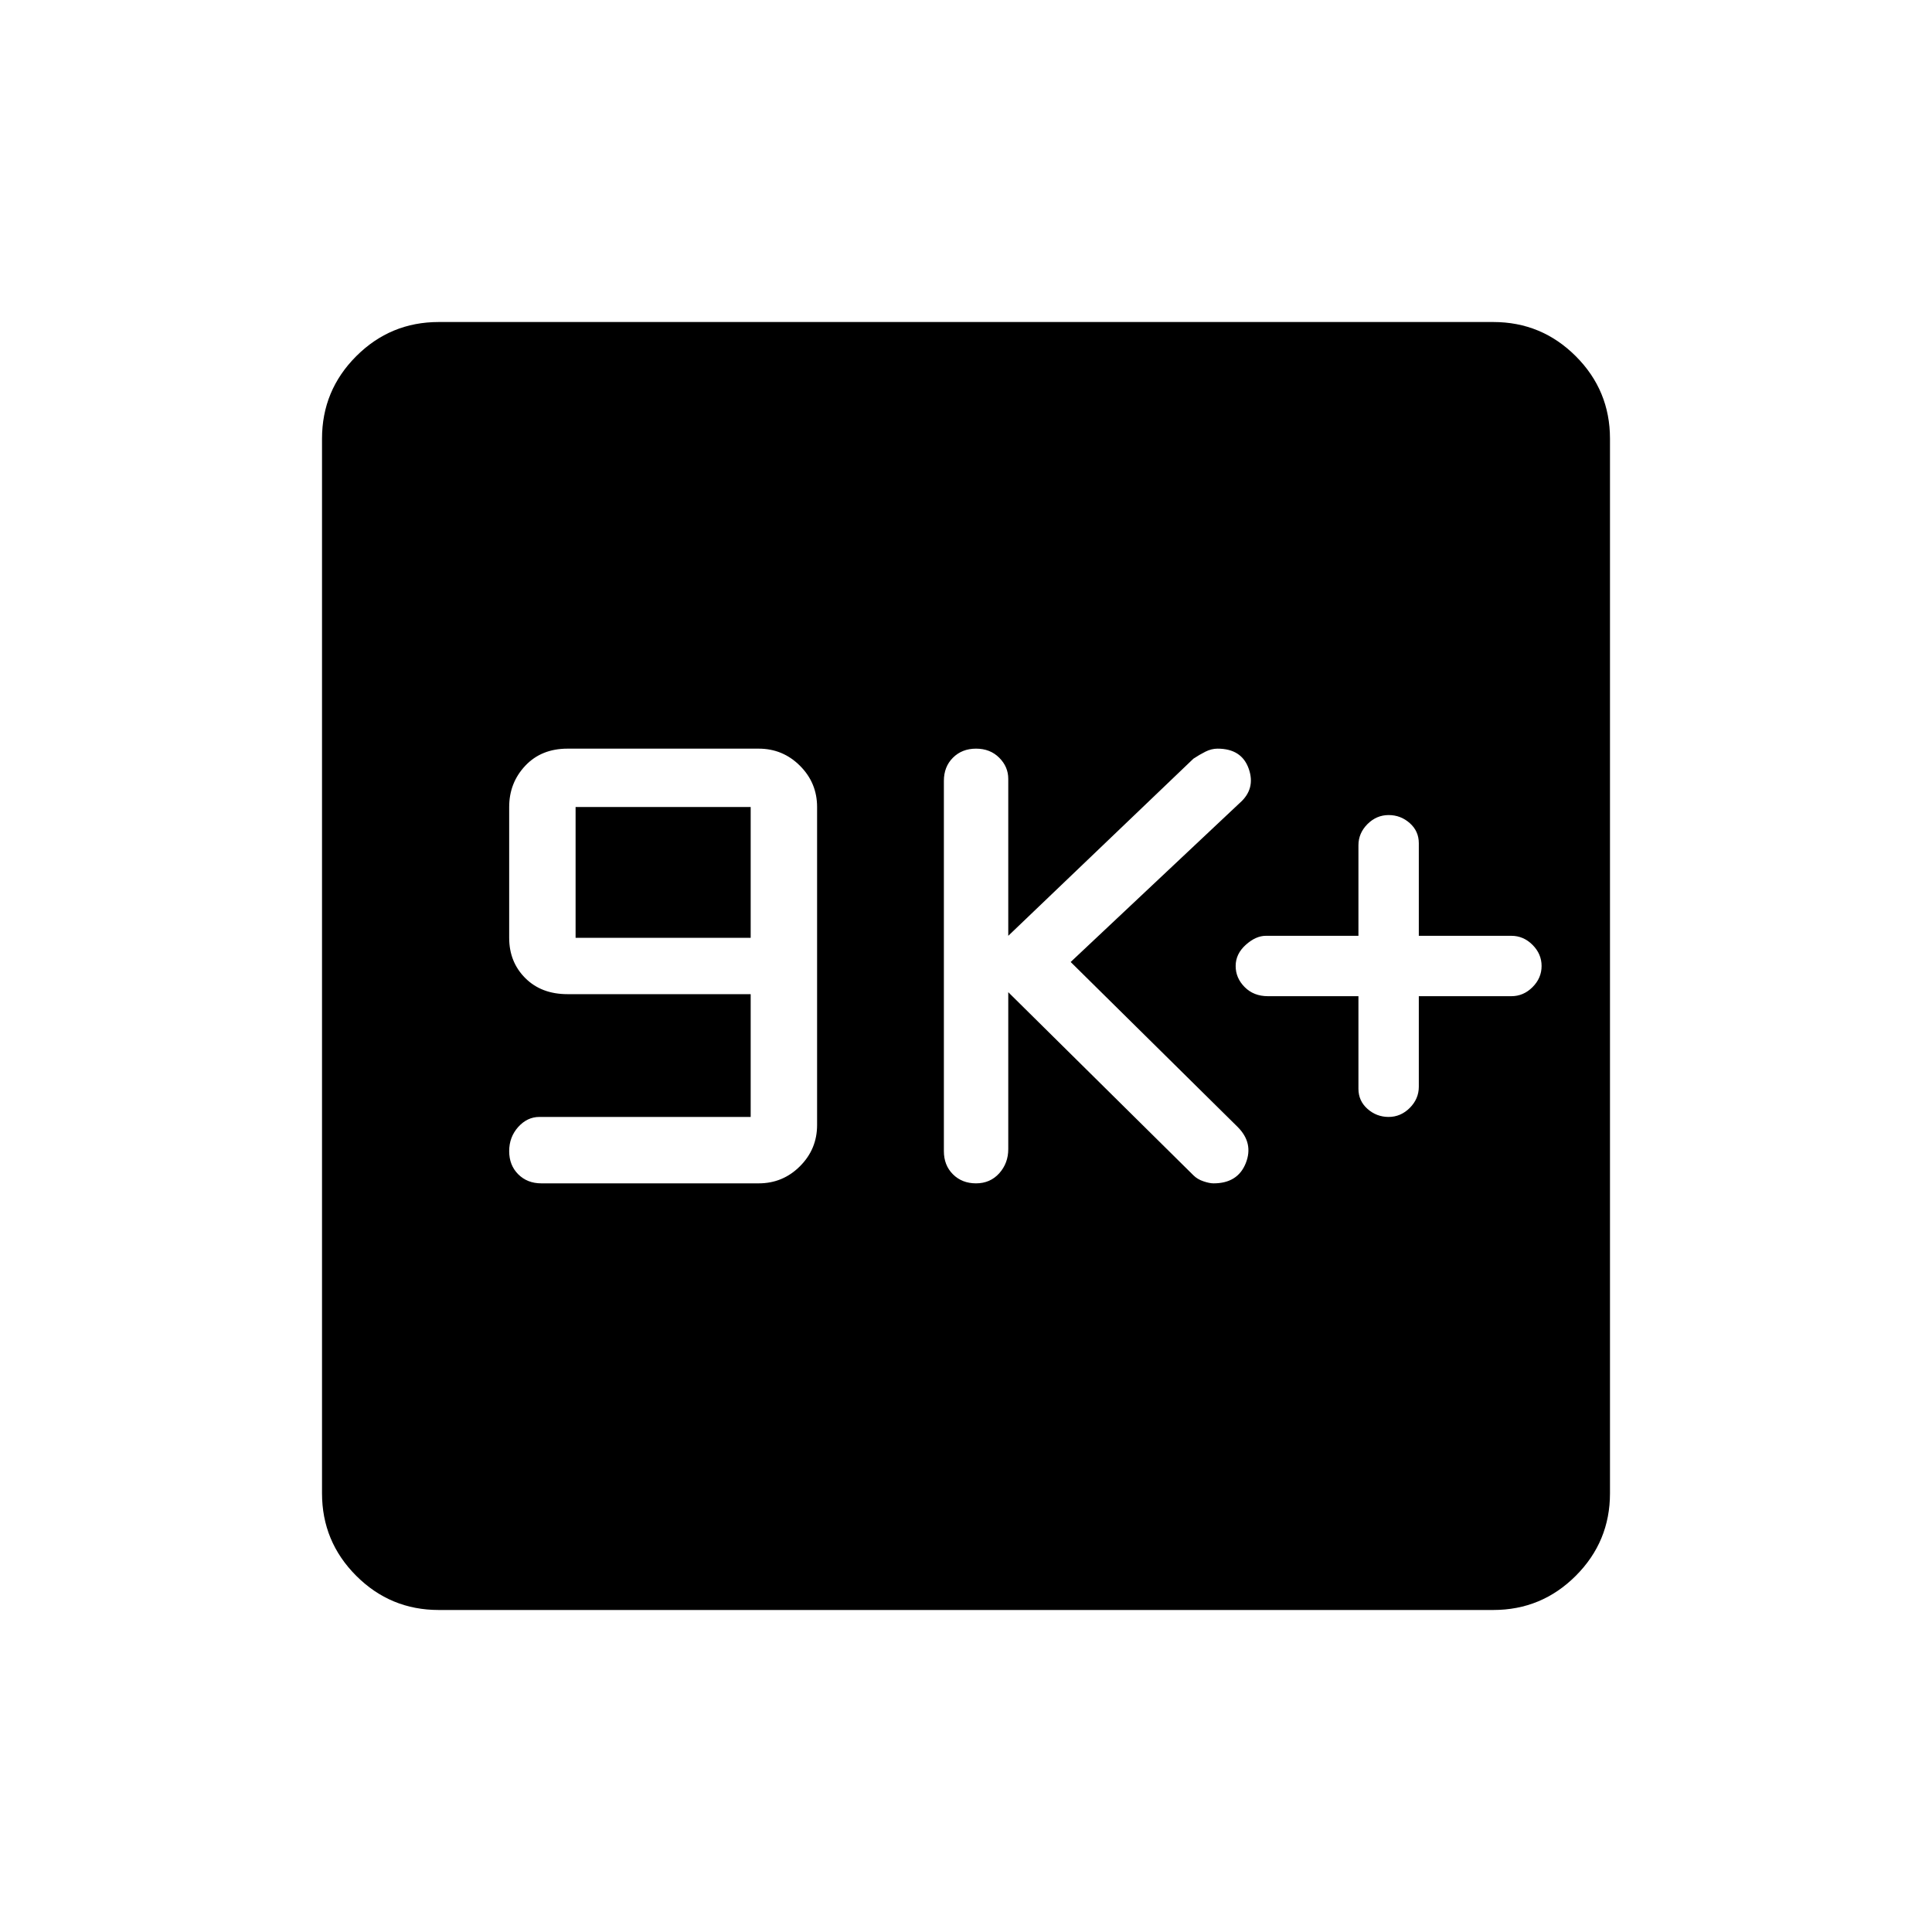 <svg xmlns="http://www.w3.org/2000/svg" height="40" width="40"><path d="M28.75 23.125Q29 23.125 29.188 22.938Q29.375 22.75 29.375 22.5V20.625H31.292Q31.542 20.625 31.729 20.438Q31.917 20.25 31.917 20Q31.917 19.75 31.729 19.562Q31.542 19.375 31.292 19.375H29.375V17.458Q29.375 17.208 29.188 17.042Q29 16.875 28.75 16.875Q28.5 16.875 28.312 17.062Q28.125 17.25 28.125 17.5V19.375H26.208Q26 19.375 25.792 19.562Q25.583 19.75 25.583 20Q25.583 20.25 25.771 20.438Q25.958 20.625 26.25 20.625H28.125V22.542Q28.125 22.792 28.312 22.958Q28.5 23.125 28.75 23.125ZM20.208 24.5Q20.5 24.5 20.688 24.292Q20.875 24.083 20.875 23.792V20.542L24.708 24.333Q24.792 24.417 24.917 24.458Q25.042 24.5 25.125 24.5Q25.625 24.5 25.792 24.083Q25.958 23.667 25.625 23.333L22.167 19.917L25.667 16.625Q26 16.333 25.854 15.917Q25.708 15.5 25.208 15.5Q25.083 15.5 24.958 15.562Q24.833 15.625 24.708 15.708L20.875 19.375V16.125Q20.875 15.875 20.688 15.688Q20.5 15.5 20.208 15.5Q19.917 15.5 19.729 15.688Q19.542 15.875 19.542 16.167V23.833Q19.542 24.125 19.729 24.312Q19.917 24.5 20.208 24.5ZM11.208 24.5H15.708Q16.208 24.5 16.562 24.146Q16.917 23.792 16.917 23.292V16.708Q16.917 16.208 16.562 15.854Q16.208 15.5 15.708 15.5H11.75Q11.208 15.5 10.875 15.854Q10.542 16.208 10.542 16.708V19.417Q10.542 19.917 10.875 20.25Q11.208 20.583 11.75 20.583H15.542V23.125H11.167Q10.917 23.125 10.729 23.333Q10.542 23.542 10.542 23.833Q10.542 24.125 10.729 24.312Q10.917 24.5 11.208 24.5ZM11.917 19.417V16.708H15.542V19.417ZM9.083 33.333Q8.083 33.333 7.375 32.625Q6.667 31.917 6.667 30.917V9.083Q6.667 8.083 7.375 7.375Q8.083 6.667 9.083 6.667H30.917Q31.917 6.667 32.625 7.375Q33.333 8.083 33.333 9.083V30.917Q33.333 31.917 32.625 32.625Q31.917 33.333 30.917 33.333Z"/></svg>